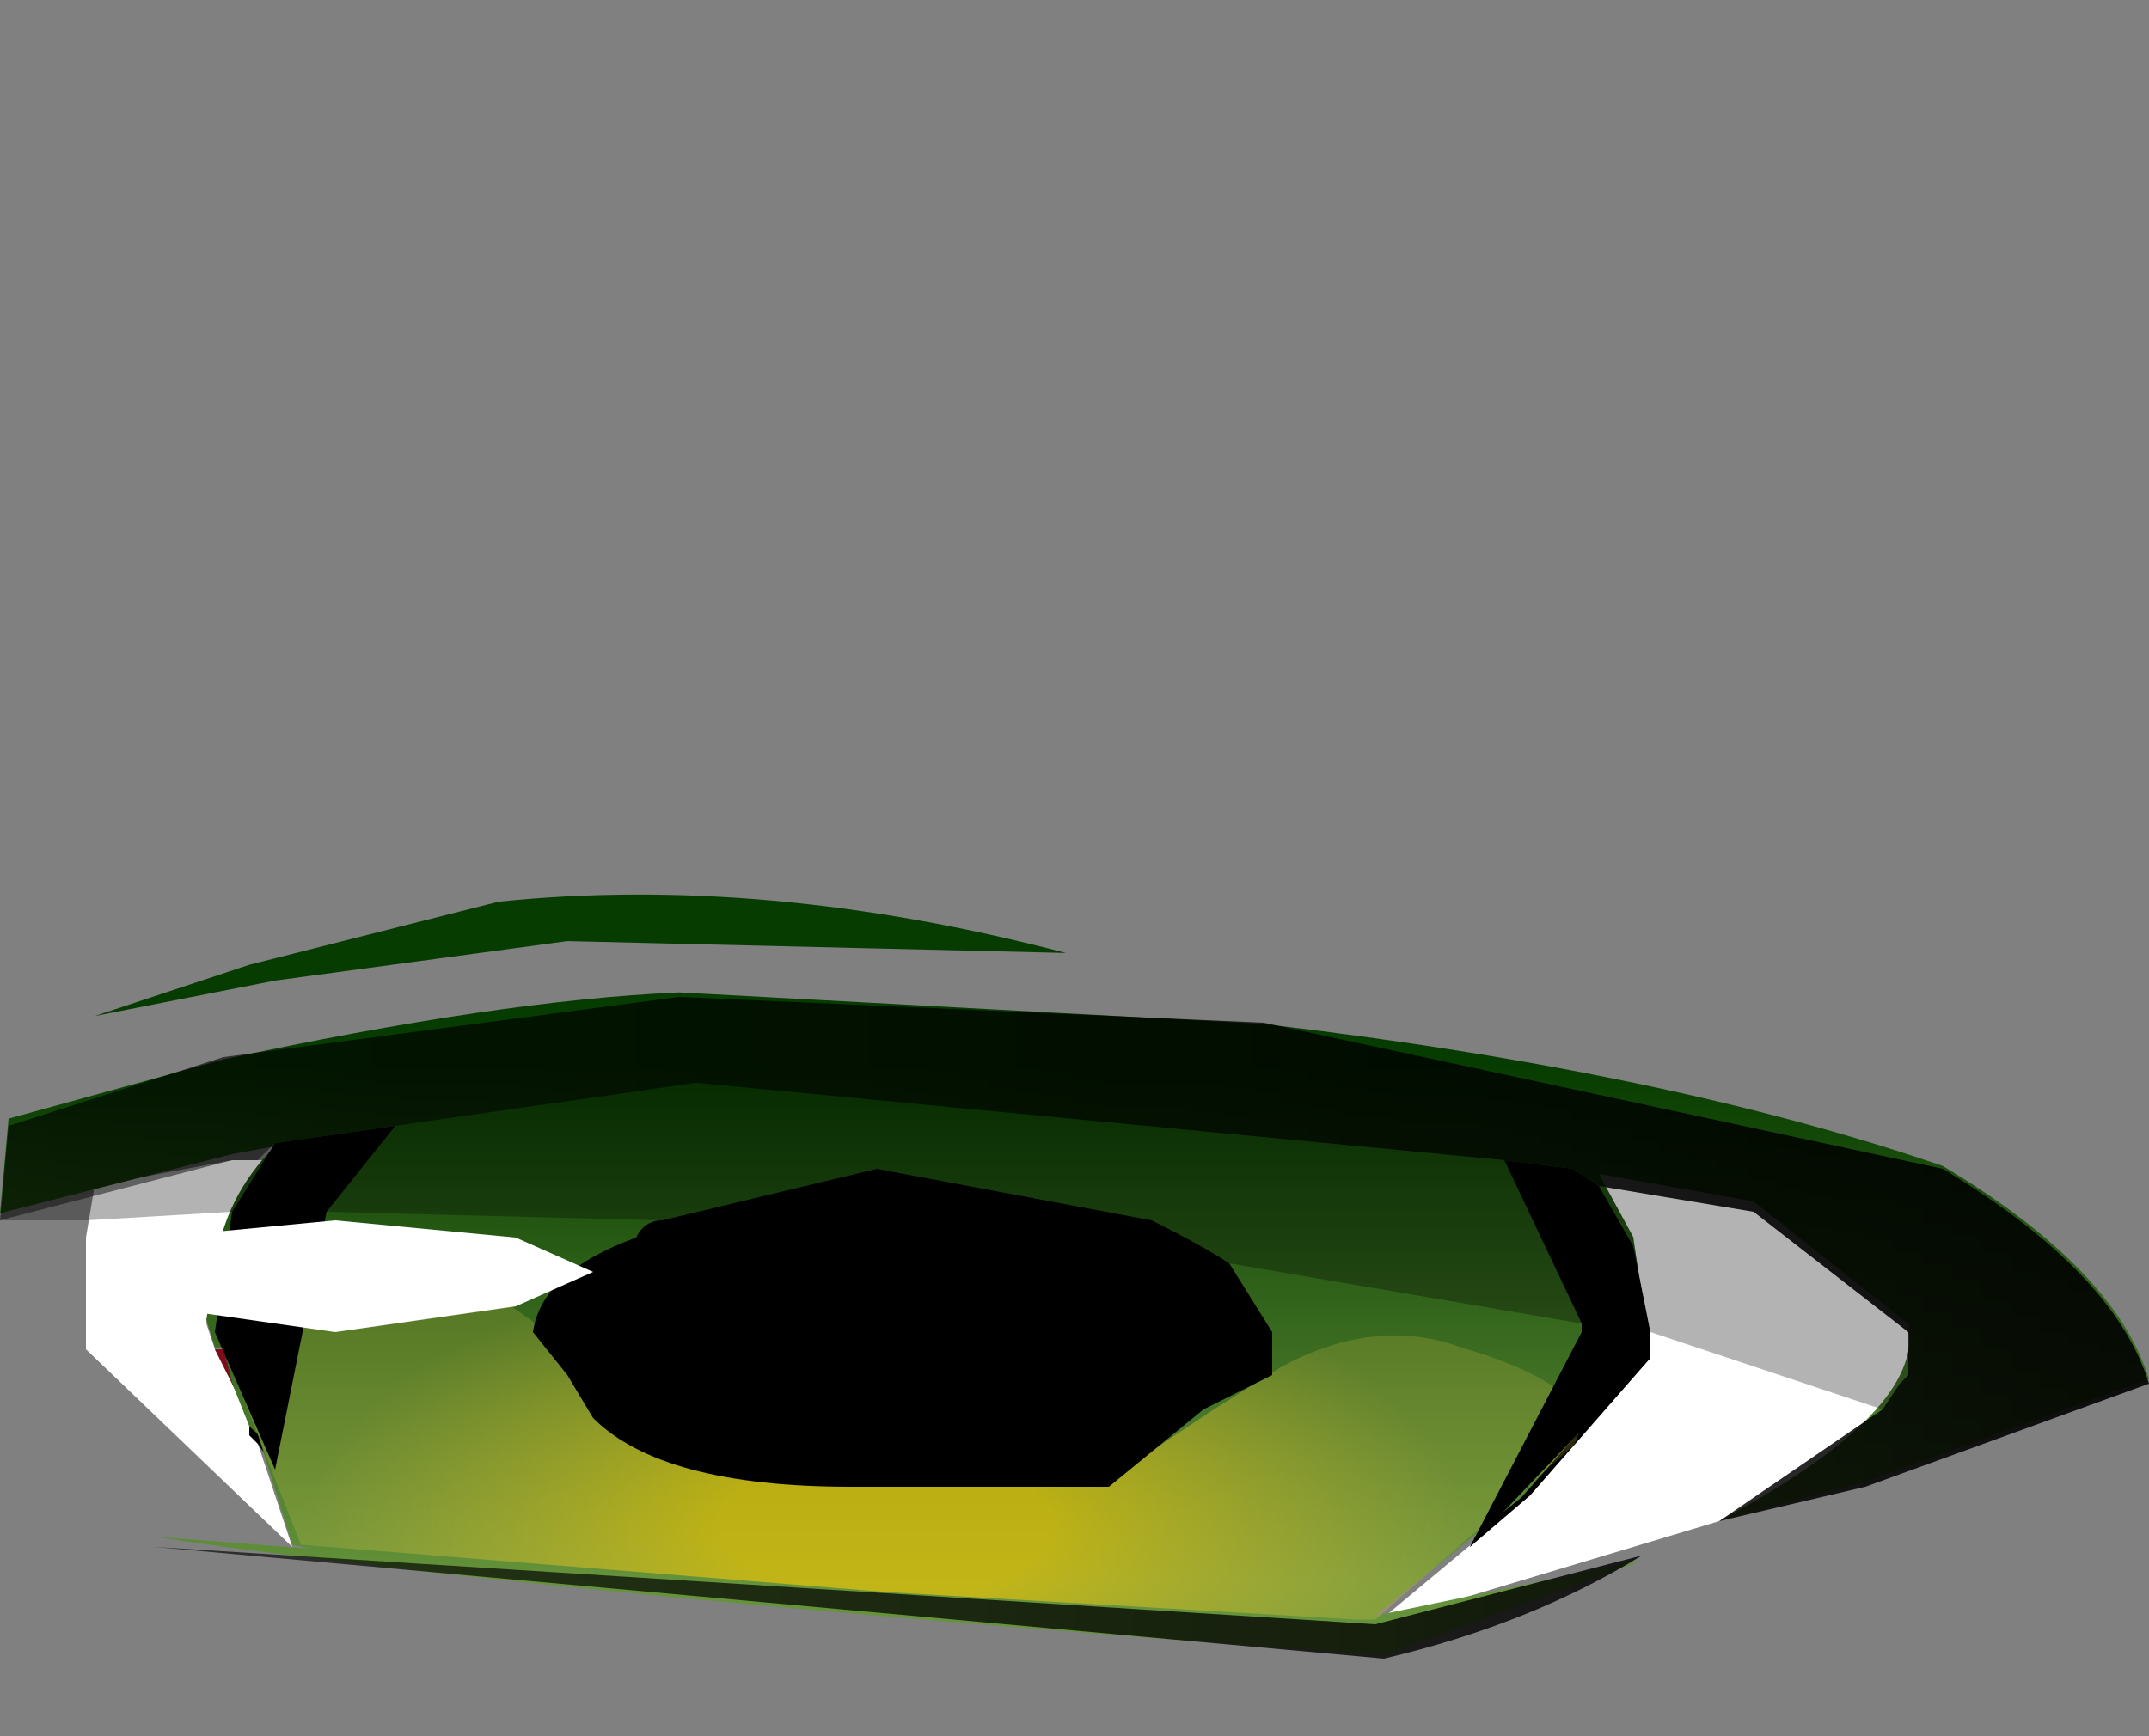 <svg xmlns="http://www.w3.org/2000/svg" xmlns:ffdec="https://www.free-decompiler.com/flash" xmlns:xlink="http://www.w3.org/1999/xlink" ffdec:objectType="frame" width="12.5" height="10.1"><rect width="100%" height="100%" fill="#808080" stroke="none"/><g transform="translate(2 -1.75)"><use ffdec:characterId="18" xlink:href="#a" width="10.65" height="2.9" transform="translate(-1.55 8.3)"/><use ffdec:characterId="3" xlink:href="#b" width="12.5" height="9.65" transform="matrix(1 0 0 .459 -2 6.95)"/><use ffdec:characterId="19" xlink:href="#c" width="12.5" height="4.4" transform="translate(-2 7)"/></g><defs><linearGradient id="f" x1="-819.2" x2="819.2" gradientTransform="matrix(0 .004 .004 0 5.35 5.45)" gradientUnits="userSpaceOnUse" spreadMethod="pad"><stop offset="0" stop-color="#073c00"/><stop offset="1" stop-color="#65933b"/></linearGradient><linearGradient id="h" x1="-819.2" x2="819.2" gradientTransform="matrix(.008 0 0 -.002 4.25 9.1)" gradientUnits="userSpaceOnUse" spreadMethod="pad"><stop offset="0" stop-opacity=".6"/><stop offset="1" stop-opacity=".902"/></linearGradient><linearGradient id="i" x1="-819.2" x2="819.2" gradientTransform="matrix(.003 0 0 0 1.35 7.35)" gradientUnits="userSpaceOnUse" spreadMethod="pad"><stop offset="0" stop-opacity=".6"/><stop offset="1" stop-opacity=".902"/></linearGradient><g id="a" fill-rule="evenodd"><path fill="#fff" d="m8.45 2.15.7-.8-.1-.65-.2-.35.9.15.9.7q.1.45-1.1 1.1l-2 .6zm-7.4-.3.2.6L.05 1.3V.65L.1.35.9.2h.2L.8.85l-.05.3.05.15.1.2.1.2v.1z"/><path d="m8.45 2.15-.35.3.5-.9.15-.35-.45-1 .45.05.1.1.2.35.1.65zm-7.4-.3L1 1.8v-.1l-.1-.2-.05-.2-.05-.1V.85L1.1.2l.05-.1h.1l.6-.1-.55 1-.15 1z"/><path fill="url(#d)" d="m-.7 9.6.05.2-.1-.2z" transform="translate(1.55 -8.3)"/></g><g id="e" fill-rule="evenodd"><path fill="url(#f)" d="m.55 1.55.9-.65L2.9.1q1.55-.35 3.3.65L3.3.6l-1.7.5zm11.95 4.6-1.65 1.3-.85.5q1.2-1.4 1.1-2.5l-.9-1.55-.9-.35.2.8.1 1.45-.75 1.85L8 9.15l1.55-.7-1.5 1.2Q3.2 8.9.9 8.15l.9.15-.1-.05-.2-1.4-.05-.1-.1-.55-.05-.45h-.05L1.2 5.4l.05-.65q.05-.9.35-1.55l-.25.1L0 4.05l.05-1.2L1.3 2.1q1.6-.75 2.65-.85l3.4.4q2.35.6 3.95 1.8 1 1.3 1.2 2.7"/><path fill="url(#g)" d="M8.5 5.75q.85.55.65 1.25L8 9.2h-.1l-2.75-.35-3.4-.6-.45-2.5.2-.4q.25-.45.8-.55h.4l.45.7.2.55.15.65q.4.75 1.5.8l1.5-.15.55-.8.4-.55Q8 5.35 8.5 5.75"/></g><g id="c" fill-rule="evenodd"><path fill-opacity=".298" d="M7.15 2.1Q7 2 6.7 1.85l-1.6-.3-1.25.3L1.9 1.8l.4-.5 1.75-.25 4.7.45.45.95zm2.45.4L9.5 2l-.2-.35.9.15.9.7v.25l-.05.05-.1.15zm-8.25-.7-.85.05H0l1.35-.35h.15l.1-.1z"/><path d="m3.85 1.85 1.25-.3 1.6.3q.3.15.45.25l.25.4v.25l-.4.2-.55.45h-1.5q-1.1 0-1.5-.4l-.15-.25-.2-.25q.05-.35.6-.55.05-.1.15-.1m5.35.6-.45-.95.4.05.15.1.2.35.1.5v.15l-1.05 1.1.65-1.25zM2.3 1.3l-.4.5-.3 1.5-.35-.8.1-.7.25-.4z"/><path fill="url(#h)" d="m6.75 8.5-4.7-.45L.3 8.3l-.7.1-.1.1h-.15L-2 8.85l.05-.55 1.25-.4 2.65-.35 3.4.15 3.95.85q1 .6 1.2 1.25l-1.65.6-.85.2.95-.65.1-.15.05-.05V9.5l-.9-.7-.9-.15-.15-.1zM6 11.2l1.55-.4q-.65.4-1.5.6l-7.15-.65z" transform="translate(2 -7)"/><path fill="url(#i)" d="m.9 7.05 3.3.3-2.9-.1-1.7.25-1.05.2.9-.3z" transform="translate(2 -7)"/><path fill="#fff" d="m3.45 2.15-.45.2-1.05.15L.9 2.35l-.4-.2q0-.15.4-.2l1.05-.1 1.05.1z"/></g><radialGradient id="d" cx="0" cy="0" r="819.2" gradientTransform="matrix(-.004 -0 -.001 .002 3.1 10.65)" gradientUnits="userSpaceOnUse" spreadMethod="pad"><stop offset=".282" stop-color="#f96477"/><stop offset="1" stop-color="#7f0c19"/></radialGradient><radialGradient id="g" cx="0" cy="0" r="819.2" gradientTransform="matrix(-.004 -.001 -.001 .004 5.15 8)" gradientUnits="userSpaceOnUse" spreadMethod="pad"><stop offset=".282" stop-color="#fc0" stop-opacity=".6"/><stop offset="1" stop-color="#e5c64c" stop-opacity=".2"/></radialGradient><use ffdec:characterId="2" xlink:href="#e" id="b" width="12.5" height="9.65"/></defs></svg>